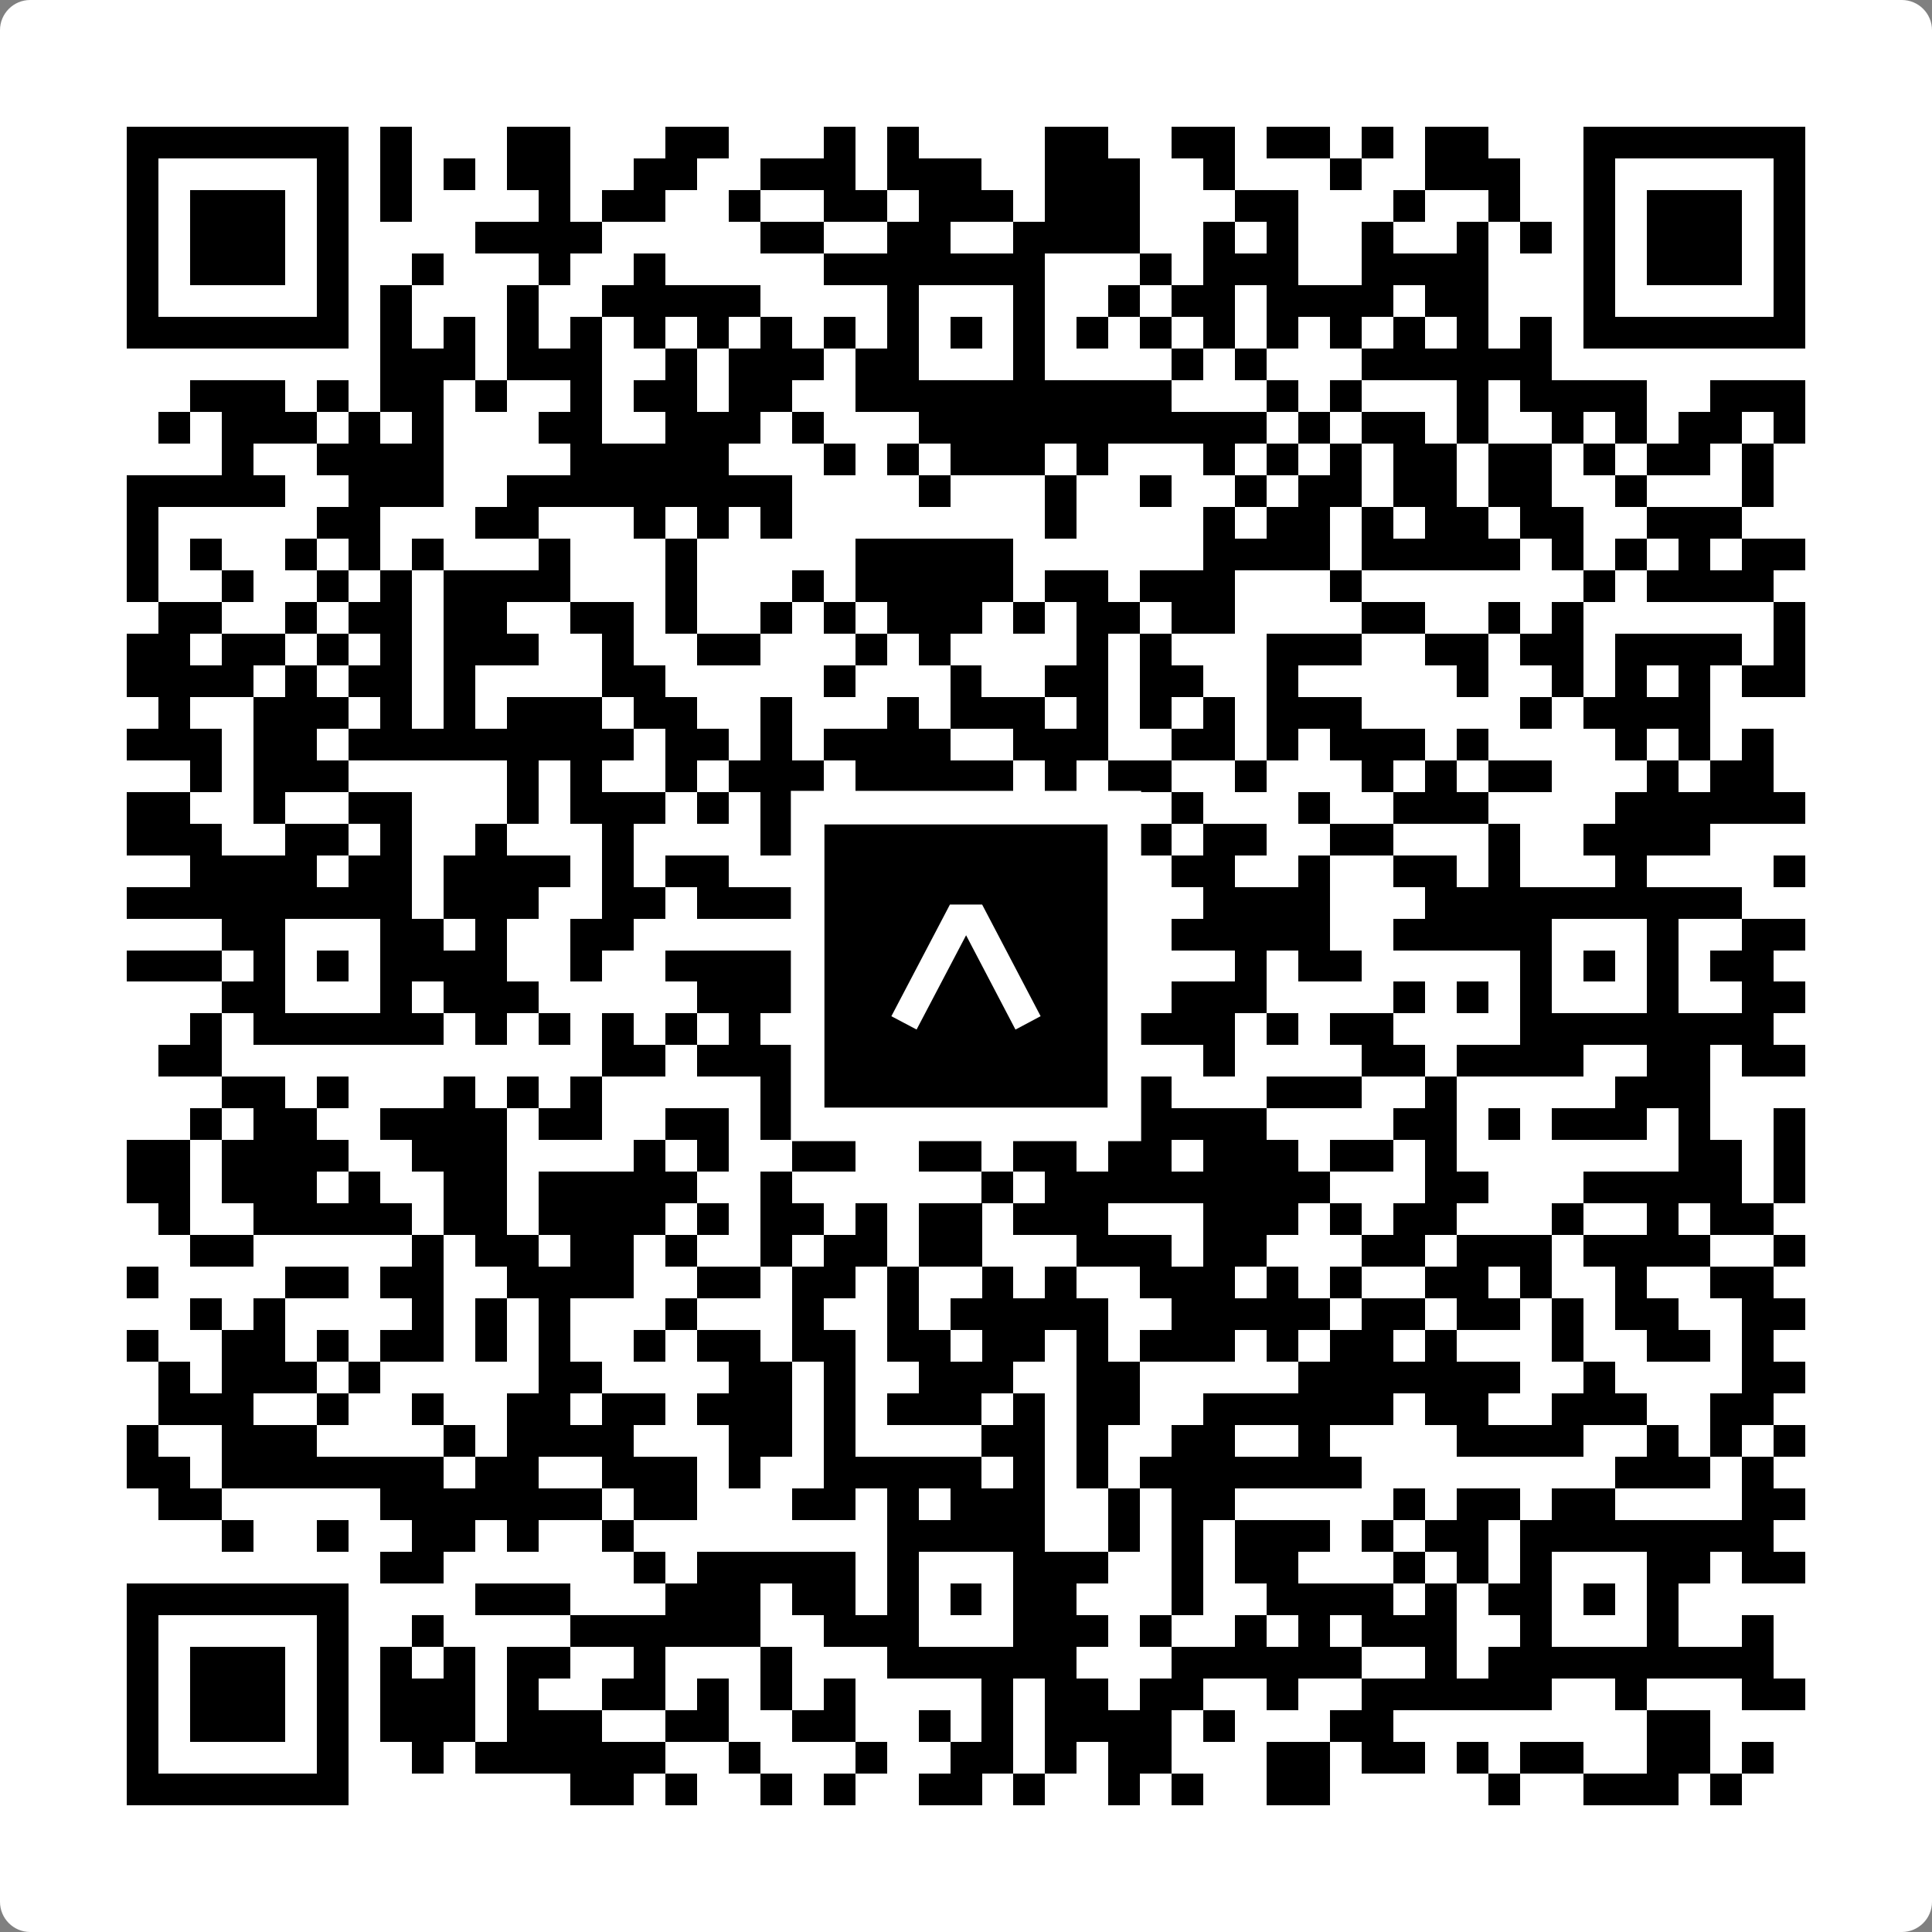 <svg width="512" height="512" viewBox="0 0 512 512" fill="none" xmlns="http://www.w3.org/2000/svg">
    <rect x="0" y="0" width="512" height="512" fill="#808080" stroke="none"/>
    <path d="M0 8C0 3.582 3.582 0 8 0H504C508.418 0 512 3.582 512 8V504C512 508.418 508.418 512 504 512H8C3.582 512 0 508.418 0 504V8Z" fill="white"/>
    <svg xmlns="http://www.w3.org/2000/svg" viewBox="0 0 61 61" shape-rendering="crispEdges" height="512" width="512" x="0" y="0"><path stroke="#000000" d="M4 4.5h7m1 0h1m3 0h2m3 0h2m3 0h1m1 0h1m4 0h2m2 0h2m1 0h2m1 0h1m1 0h2m3 0h7M4 5.5h1m5 0h1m1 0h1m1 0h1m1 0h2m2 0h2m2 0h3m1 0h3m2 0h3m2 0h1m3 0h1m2 0h3m2 0h1m5 0h1M4 6.5h1m1 0h3m1 0h1m1 0h1m4 0h1m1 0h2m2 0h1m2 0h2m1 0h3m1 0h3m3 0h2m3 0h1m2 0h1m2 0h1m1 0h3m1 0h1M4 7.5h1m1 0h3m1 0h1m4 0h4m5 0h2m2 0h2m2 0h4m2 0h1m1 0h1m2 0h1m2 0h1m1 0h1m1 0h1m1 0h3m1 0h1M4 8.5h1m1 0h3m1 0h1m2 0h1m3 0h1m2 0h1m5 0h7m3 0h1m1 0h3m2 0h4m3 0h1m1 0h3m1 0h1M4 9.5h1m5 0h1m1 0h1m3 0h1m2 0h5m4 0h1m3 0h1m2 0h1m1 0h2m1 0h4m1 0h2m3 0h1m5 0h1M4 10.5h7m1 0h1m1 0h1m1 0h1m1 0h1m1 0h1m1 0h1m1 0h1m1 0h1m1 0h1m1 0h1m1 0h1m1 0h1m1 0h1m1 0h1m1 0h1m1 0h1m1 0h1m1 0h1m1 0h1m1 0h7M12 11.5h3m1 0h3m2 0h1m1 0h3m1 0h2m3 0h1m4 0h1m1 0h1m3 0h6M6 12.5h3m1 0h1m1 0h2m1 0h1m2 0h1m1 0h2m1 0h2m2 0h10m3 0h1m1 0h1m3 0h1m1 0h4m2 0h3M5 13.5h1m1 0h3m1 0h1m1 0h1m3 0h2m2 0h3m1 0h1m3 0h11m1 0h1m1 0h2m1 0h1m2 0h1m1 0h1m1 0h2m1 0h1M7 14.5h1m2 0h4m4 0h5m3 0h1m1 0h1m1 0h3m1 0h1m3 0h1m1 0h1m1 0h1m1 0h2m1 0h2m1 0h1m1 0h2m1 0h1M4 15.5h5m2 0h3m2 0h9m4 0h1m3 0h1m2 0h1m2 0h1m1 0h2m1 0h2m1 0h2m2 0h1m3 0h1M4 16.5h1m5 0h2m3 0h2m3 0h1m1 0h1m1 0h1m8 0h1m4 0h1m1 0h2m1 0h1m1 0h2m1 0h2m2 0h3M4 17.5h1m1 0h1m2 0h1m1 0h1m1 0h1m3 0h1m3 0h1m5 0h5m6 0h4m1 0h5m1 0h1m1 0h1m1 0h1m1 0h2M4 18.5h1m2 0h1m2 0h1m1 0h1m1 0h4m3 0h1m3 0h1m1 0h5m1 0h2m1 0h3m3 0h1m7 0h1m1 0h4M5 19.5h2m2 0h1m1 0h2m1 0h2m2 0h2m1 0h1m2 0h1m1 0h1m1 0h3m1 0h1m1 0h2m1 0h2m4 0h2m2 0h1m1 0h1m6 0h1M4 20.5h2m1 0h2m1 0h1m1 0h1m1 0h3m2 0h1m2 0h2m3 0h1m1 0h1m4 0h1m1 0h1m3 0h3m2 0h2m1 0h2m1 0h4m1 0h1M4 21.5h4m1 0h1m1 0h2m1 0h1m4 0h2m5 0h1m3 0h1m2 0h2m1 0h2m2 0h1m5 0h1m2 0h1m1 0h1m1 0h1m1 0h2M5 22.5h1m2 0h3m1 0h1m1 0h1m1 0h3m1 0h2m2 0h1m3 0h1m1 0h3m1 0h1m1 0h1m1 0h1m1 0h3m5 0h1m1 0h4M4 23.5h3m1 0h2m1 0h9m1 0h2m1 0h1m1 0h4m2 0h3m2 0h2m1 0h1m1 0h3m1 0h1m4 0h1m1 0h1m1 0h1M6 24.5h1m1 0h3m5 0h1m1 0h1m2 0h1m1 0h3m1 0h5m1 0h1m1 0h2m2 0h1m3 0h1m1 0h1m1 0h2m3 0h1m1 0h2M4 25.5h2m2 0h1m2 0h2m3 0h1m1 0h3m1 0h1m1 0h2m1 0h2m1 0h2m1 0h1m1 0h1m1 0h1m3 0h1m2 0h3m4 0h6M4 26.5h3m2 0h2m1 0h1m2 0h1m3 0h1m4 0h3m1 0h2m3 0h1m1 0h2m1 0h2m2 0h2m3 0h1m2 0h4M6 27.5h4m1 0h2m1 0h4m1 0h1m1 0h2m2 0h3m5 0h2m2 0h2m2 0h1m2 0h2m1 0h1m3 0h1m4 0h1M4 28.5h9m1 0h3m2 0h2m1 0h12m4 0h4m3 0h10M7 29.5h2m3 0h2m1 0h1m2 0h2m8 0h1m3 0h2m1 0h1m1 0h5m2 0h5m3 0h1m2 0h2M4 30.5h3m1 0h1m1 0h1m1 0h4m2 0h1m2 0h5m1 0h2m1 0h1m1 0h2m1 0h1m3 0h1m1 0h2m5 0h1m1 0h1m1 0h1m1 0h2M7 31.5h2m3 0h1m1 0h3m5 0h5m1 0h1m3 0h3m2 0h3m4 0h1m1 0h1m1 0h1m3 0h1m2 0h2M6 32.5h1m1 0h6m1 0h1m1 0h1m1 0h1m1 0h1m1 0h1m2 0h1m1 0h11m1 0h1m1 0h2m4 0h8M5 33.5h2m12 0h2m1 0h4m1 0h1m5 0h2m3 0h1m4 0h2m1 0h4m2 0h2m1 0h2M7 34.5h2m1 0h1m3 0h1m1 0h1m1 0h1m5 0h1m2 0h1m1 0h1m1 0h1m1 0h4m3 0h3m2 0h1m5 0h3M6 35.5h1m1 0h2m2 0h4m1 0h2m2 0h2m1 0h4m1 0h1m4 0h6m4 0h2m1 0h1m1 0h3m1 0h1m2 0h1M4 36.5h2m1 0h4m2 0h3m4 0h1m1 0h1m2 0h2m2 0h2m1 0h2m1 0h2m1 0h3m1 0h2m1 0h1m7 0h2m1 0h1M4 37.5h2m1 0h3m1 0h1m2 0h2m1 0h5m2 0h1m6 0h1m1 0h9m3 0h2m3 0h5m1 0h1M5 38.5h1m2 0h5m1 0h2m1 0h4m1 0h1m1 0h2m1 0h1m1 0h2m1 0h3m3 0h3m1 0h1m1 0h2m3 0h1m2 0h1m1 0h2M6 39.5h2m5 0h1m1 0h2m1 0h2m1 0h1m2 0h1m1 0h2m1 0h2m3 0h3m1 0h2m3 0h2m1 0h3m1 0h4m2 0h1M4 40.5h1m4 0h2m1 0h2m2 0h4m2 0h2m1 0h2m1 0h1m2 0h1m1 0h1m2 0h3m1 0h1m1 0h1m2 0h2m1 0h1m2 0h1m2 0h2M6 41.5h1m1 0h1m4 0h1m1 0h1m1 0h1m3 0h1m3 0h1m2 0h1m1 0h5m2 0h5m1 0h2m1 0h2m1 0h1m1 0h2m2 0h2M4 42.5h1m2 0h2m1 0h1m1 0h2m1 0h1m1 0h1m2 0h1m1 0h2m1 0h2m1 0h2m1 0h2m1 0h1m1 0h3m1 0h1m1 0h2m1 0h1m3 0h1m2 0h2m1 0h1M5 43.5h1m1 0h3m1 0h1m5 0h2m4 0h2m1 0h1m2 0h3m2 0h2m5 0h7m2 0h1m4 0h2M5 44.5h3m2 0h1m2 0h1m2 0h2m1 0h2m1 0h3m1 0h1m1 0h3m1 0h1m1 0h2m2 0h6m1 0h2m2 0h3m2 0h2M4 45.5h1m2 0h3m4 0h1m1 0h4m3 0h2m1 0h1m4 0h2m1 0h1m2 0h2m2 0h1m4 0h4m2 0h1m1 0h1m1 0h1M4 46.5h2m1 0h7m1 0h2m2 0h3m1 0h1m2 0h5m1 0h1m1 0h1m1 0h7m8 0h3m1 0h1M5 47.5h2m5 0h7m1 0h2m3 0h2m1 0h1m1 0h3m2 0h1m1 0h2m5 0h1m1 0h2m1 0h2m4 0h2M7 48.5h1m2 0h1m2 0h2m1 0h1m2 0h1m8 0h5m2 0h1m1 0h1m1 0h3m1 0h1m1 0h2m1 0h8M12 49.5h2m6 0h1m1 0h5m1 0h1m3 0h3m2 0h1m1 0h2m3 0h1m1 0h1m1 0h1m3 0h2m1 0h2M4 50.5h7m4 0h3m3 0h3m1 0h2m1 0h1m1 0h1m1 0h2m3 0h1m2 0h4m1 0h1m1 0h2m1 0h1m1 0h1M4 51.5h1m5 0h1m2 0h1m4 0h6m2 0h3m3 0h3m1 0h1m2 0h1m1 0h1m1 0h3m2 0h1m3 0h1m2 0h1M4 52.5h1m1 0h3m1 0h1m1 0h1m1 0h1m1 0h2m2 0h1m3 0h1m3 0h6m3 0h6m2 0h1m1 0h9M4 53.5h1m1 0h3m1 0h1m1 0h3m1 0h1m2 0h2m1 0h1m1 0h1m1 0h1m4 0h1m1 0h2m1 0h2m2 0h1m2 0h6m2 0h1m3 0h2M4 54.5h1m1 0h3m1 0h1m1 0h3m1 0h3m2 0h2m2 0h2m2 0h1m1 0h1m1 0h4m1 0h1m3 0h2m8 0h2M4 55.5h1m5 0h1m2 0h1m1 0h6m2 0h1m3 0h1m2 0h2m1 0h1m1 0h2m3 0h2m1 0h2m1 0h1m1 0h2m2 0h2m1 0h1M4 56.5h7m7 0h2m1 0h1m2 0h1m1 0h1m2 0h2m1 0h1m2 0h1m1 0h1m2 0h2m5 0h1m2 0h3m1 0h1"/></svg>

    <rect x="214.033" y="214.033" width="83.934" height="83.934" fill="black" stroke="white" stroke-width="8.893"/>
    <svg x="214.033" y="214.033" width="83.934" height="83.934" viewBox="0 0 116 116" fill="none" xmlns="http://www.w3.org/2000/svg">
      <path d="M63.911 35.496L52.114 35.496L30.667 76.393L39.902 81.271L58.033 46.739L76.117 81.283L85.333 76.385L63.911 35.496Z" fill="white"/>
    </svg>
  </svg>